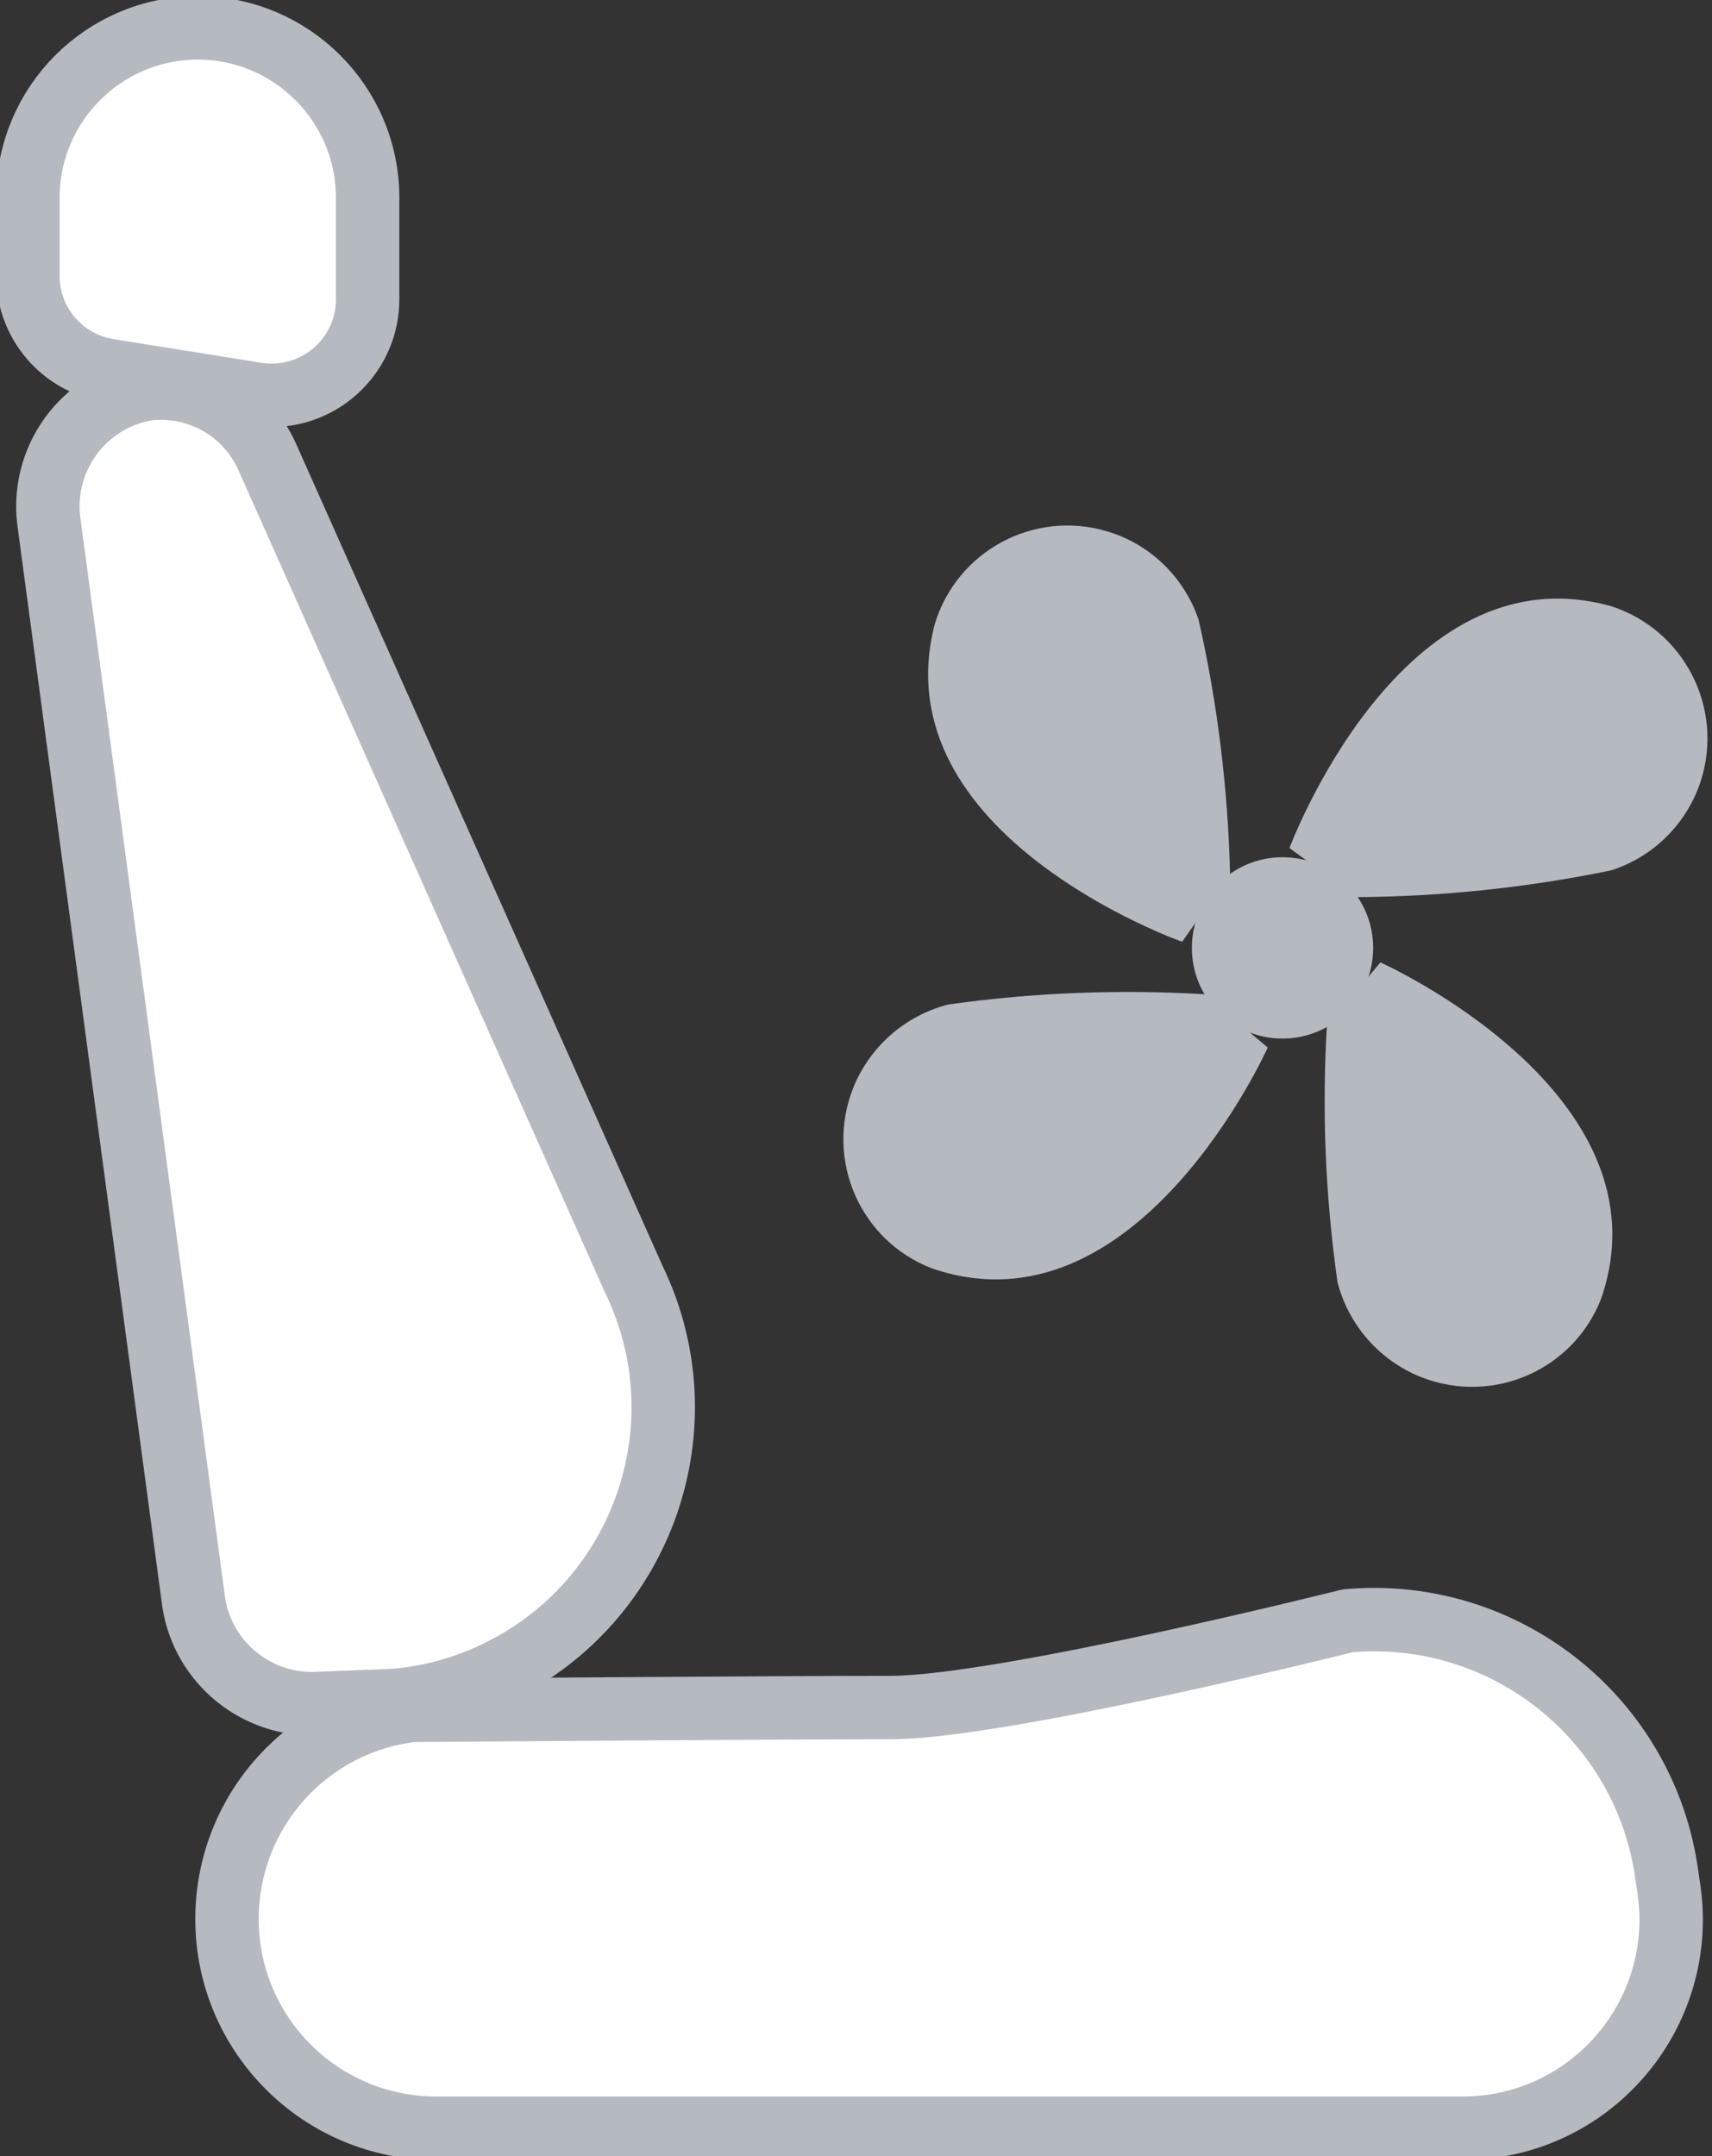 <svg width="54" height="68" viewBox="0 0 54 68" fill="none" xmlns="http://www.w3.org/2000/svg">
<rect x="0" y="0" width="54" height="68" fill="#333333" stroke="none"/>
<g id="Layer_1" clip-path="url(#clip0_707_4914)">
<path id="&#237;&#140;&#168;&#236;&#138;&#164; 1136" d="M8.103 12.432L3.431 11.684C1.962 11.455 0.88 10.188 0.88 8.701V6.238C0.88 3.282 3.282 0.88 6.238 0.88C9.194 0.88 11.596 3.282 11.596 6.238V9.44C11.596 11.103 10.25 12.458 8.587 12.467C8.428 12.467 8.261 12.458 8.103 12.432Z" fill="white" stroke="#B5B9C0" stroke-width="2" stroke-linecap="round" stroke-linejoin="round"/>
<path id="&#237;&#140;&#168;&#236;&#138;&#164; 1137" d="M12.388 53.633L9.889 53.73C7.945 53.756 6.299 52.295 6.088 50.369L1.557 16.567C1.232 14.525 2.613 12.599 4.654 12.264C6.273 12.08 7.83 12.977 8.464 14.49L19.989 40.339C22.224 44.949 20.297 50.501 15.687 52.735C14.658 53.237 13.54 53.545 12.388 53.633Z" fill="white" stroke="#B5B9C0" stroke-width="2" stroke-linecap="round" stroke-linejoin="round"/>
<path id="&#237;&#140;&#168;&#236;&#138;&#164; 1138" d="M46.181 67.12H13.619C9.968 67.041 7.074 64.014 7.162 60.363C7.241 57.064 9.731 54.328 13.012 53.941C13.012 53.941 24.555 53.853 28.083 53.853C31.611 53.853 42.512 51.117 42.512 51.117C47.474 50.677 51.908 54.214 52.577 59.149L52.639 59.572C53.175 63.161 50.694 66.513 47.105 67.05C46.806 67.094 46.498 67.12 46.19 67.12H46.181Z" fill="white" stroke="#B5B9C0" stroke-width="2" stroke-linecap="round" stroke-linejoin="round"/>
<path id="&#237;&#140;&#168;&#236;&#138;&#164; 1139" d="M43.313 29.896C43.313 31.471 42.037 32.755 40.453 32.755C38.87 32.755 37.594 31.479 37.594 29.896C37.594 28.312 38.87 27.036 40.453 27.036C42.037 27.036 43.313 28.312 43.313 29.896Z" fill="#B5B9C0"/>
<path id="&#237;&#140;&#168;&#236;&#138;&#164; 1140" d="M40.673 26.746C40.673 26.746 44.193 17.27 50.818 19.118C53.114 19.857 54.381 22.321 53.65 24.617C53.219 25.963 52.164 27.019 50.818 27.45C48.178 27.995 45.486 28.277 42.785 28.294" fill="#B5B9C0"/>
<path id="&#237;&#140;&#168;&#236;&#138;&#164; 1141" d="M43.541 30.353C43.541 30.353 52.753 34.471 50.501 40.964C49.621 43.216 47.087 44.316 44.835 43.436C43.524 42.917 42.538 41.8 42.187 40.436C41.808 37.761 41.694 35.06 41.852 32.368" fill="#B5B9C0"/>
<path id="&#237;&#140;&#168;&#236;&#138;&#164; 1142" d="M39.987 33.037C39.987 33.037 35.87 42.248 29.377 39.996C27.124 39.116 26.025 36.582 26.904 34.33C27.423 33.019 28.541 32.034 29.904 31.682C32.579 31.303 35.289 31.198 37.981 31.356" fill="#B5B9C0"/>
<path id="&#237;&#140;&#168;&#236;&#138;&#164; 1143" d="M37.286 29.702C37.286 29.702 27.767 26.35 29.482 19.69C30.177 17.376 32.614 16.065 34.928 16.76C36.283 17.165 37.348 18.203 37.805 19.54C38.404 22.171 38.729 24.854 38.799 27.555" fill="#B5B9C0"/>
</g>
<defs>
<clipPath id="clip0_707_4914">
<rect width="53.853" height="68" fill="white"/>
</clipPath>
</defs>
</svg>
